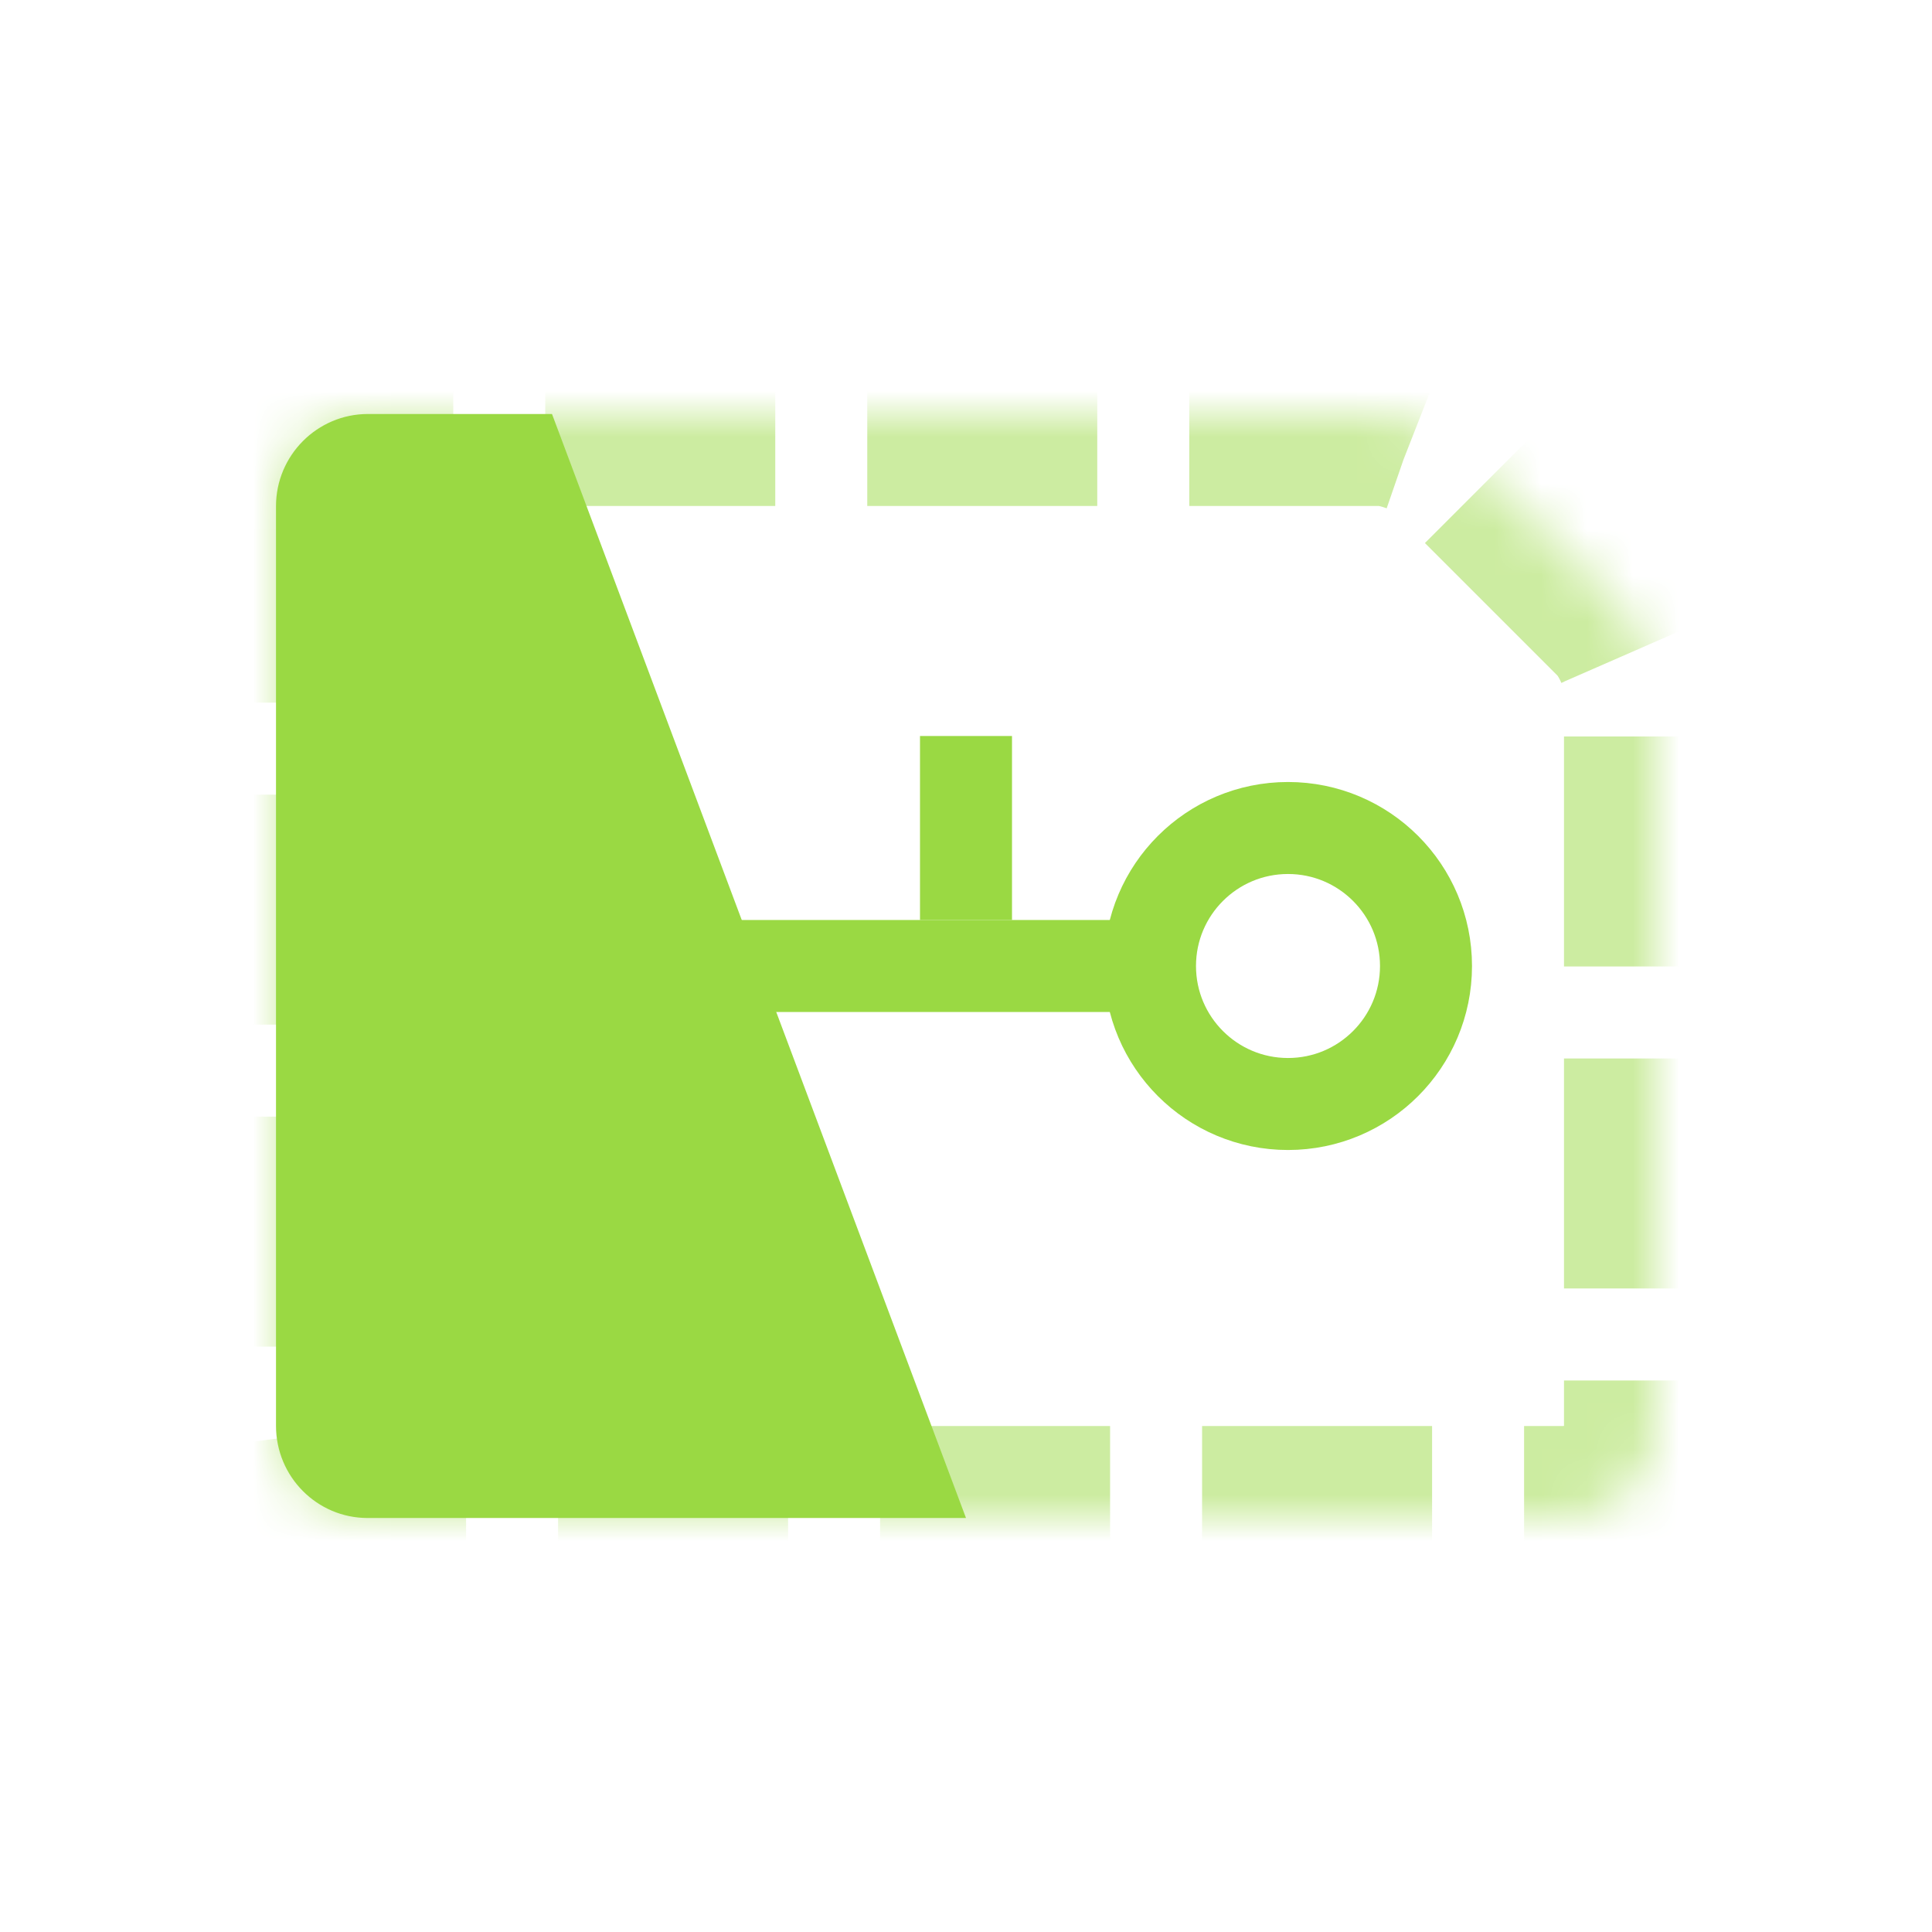 <?xml version="1.0" encoding="UTF-8"?>
<svg width="42px" height="42px" viewBox="0 0 42 42" version="1.1" xmlns="http://www.w3.org/2000/svg" xmlns:xlink="http://www.w3.org/1999/xlink">
    <!-- Generator: Sketch 44.1 (41455) - http://www.bohemiancoding.com/sketch -->
    <desc>Created with Sketch.</desc>
    <defs>
        <path d="M0,2.005 C0,0.898 0.89,0 2.004,0 L24.005,0 C24.554,0 25.313,0.313 25.706,0.706 L29.294,4.294 C29.684,4.684 30,5.451 30,5.995 L30,22.003 C30,23.106 29.102,24 28.008,24 L1.992,24 C0.892,24 0,23.103 0,21.995 L0,2.005 Z" id="path-1"></path>
        <mask id="mask-2" maskContentUnits="userSpaceOnUse" maskUnits="objectBoundingBox" x="0" y="0" width="30" height="24" fill="white">
            <use xlink:href="#path-1"></use>
        </mask>
    </defs>
    <g id="文件名-(icons/files-5-10)" stroke="none" stroke-width="1" fill="none" fill-rule="evenodd">
        <g id="License">
            <g id="Group-2" transform="translate(6, 9)">
                <use id="Rectangle-3" stroke="#9AD943" mask="url(#mask-2)" stroke-width="4" opacity="0.5" stroke-dasharray="5,2" xlink:href="#path-1"></use>
                <g id="Group-3" transform="translate(14.5, 11) scale(1, -1) translate(-14.5, -11) translate(4, 7)" stroke="#9AD943" stroke-width="2">
                    <circle id="Oval-2" cx="18" cy="3" r="3"></circle>
                    <path d="M11,8 L11,4" id="Path-8"></path>
                    <path d="M0,3 L15.5,3" id="Path-7"></path>
                </g>
                <path d="M0,2.005 C0,0.898 0.898,1.30513932e-14 1.998,1.06211198e-14 L6,1.77635684e-15 L15,24 L1.992,24 C0.892,24 0,23.103 0,21.995 L0,2.005 Z" id="Rectangle-3" fill="#9AD943"></path>
            </g>
        </g>
    </g>
</svg>